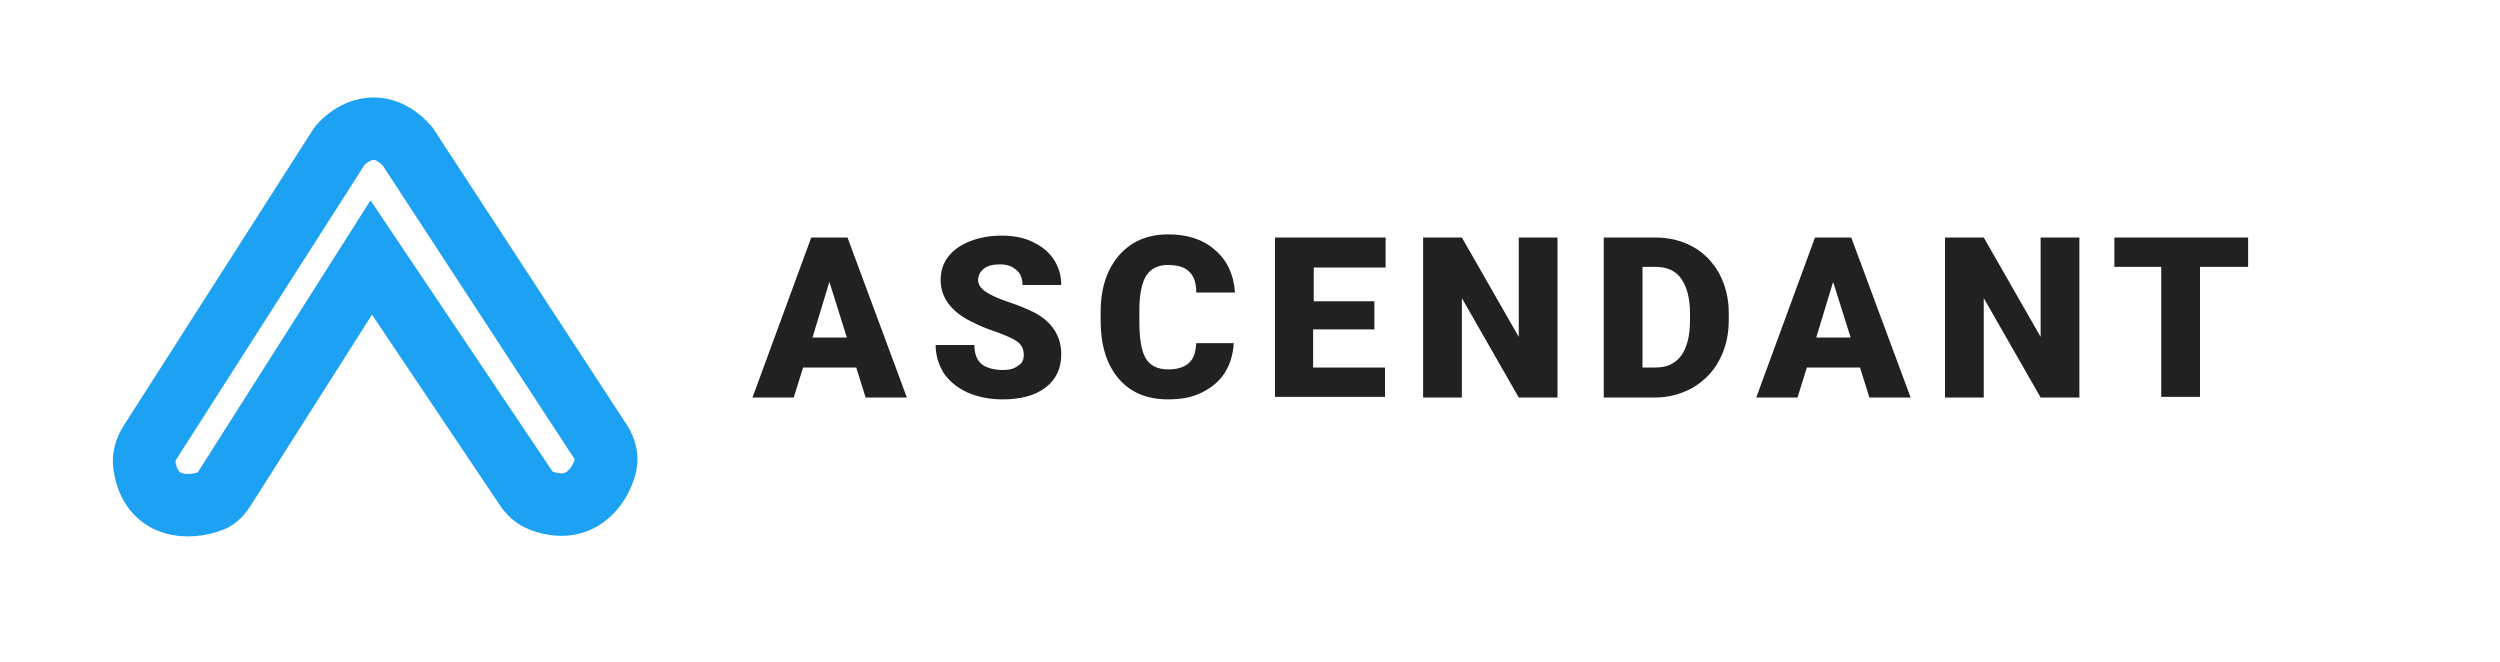 <?xml version="1.0" encoding="utf-8"?>
<!-- Generator: Adobe Illustrator 25.3.1, SVG Export Plug-In . SVG Version: 6.00 Build 0)  -->
<svg version="1.1" id="Layer_1" xmlns="http://www.w3.org/2000/svg" xmlns:xlink="http://www.w3.org/1999/xlink" x="0px" y="0px"
	 viewBox="0 0 400 106" style="enable-background:new 0 0 400 106;" xml:space="preserve">
<style type="text/css">
	.st0{fill:none;stroke:#1DA1F2;stroke-width:10;}
	.st1{fill-opacity:0.87;}
</style>
<path class="st0" d="M54.3,23.4L24,70.8c-0.7,1.1-1.1,2.4-0.9,3.6c1,7.1,7.2,7.1,10.8,5.7c0.9-0.4,1.5-1.1,2-1.9l23.5-37l24.7,36.8
	c0.6,0.9,1.4,1.7,2.5,2.1c6.1,2.3,9.4-2.1,10.3-5.7c0.3-1.3-0.1-2.6-0.8-3.7L65.2,23.4C60.6,18.3,56,21.3,54.3,23.4z"/>
<path class="st1" d="M137,58.8h-8.5l-1.5,4.8h-6.6l9.4-25.6h5.8l9.5,25.6h-6.6L137,58.8z M130,54h5.5l-2.8-8.9L130,54z M163.8,56.8
	c0-0.9-0.3-1.6-1-2.1c-0.6-0.5-1.8-1-3.4-1.6c-1.6-0.5-2.9-1.1-3.9-1.6c-3.3-1.6-5-3.9-5-6.7c0-1.4,0.4-2.7,1.2-3.7
	c0.8-1.1,2-1.9,3.5-2.5c1.5-0.6,3.2-0.9,5.1-0.9c1.8,0,3.5,0.3,4.9,1c1.5,0.7,2.6,1.6,3.4,2.8c0.8,1.2,1.2,2.6,1.2,4.1h-6.2
	c0-1-0.3-1.9-1-2.4c-0.6-0.6-1.5-0.9-2.6-0.9c-1.1,0-2,0.2-2.6,0.7c-0.6,0.5-0.9,1.1-0.9,1.8c0,0.7,0.4,1.3,1.1,1.8
	c0.7,0.5,1.9,1.1,3.7,1.7c1.8,0.6,3.2,1.2,4.4,1.8c2.8,1.6,4.1,3.8,4.1,6.6c0,2.2-0.8,4-2.5,5.3c-1.7,1.3-4,1.9-6.9,1.9
	c-2.1,0-4-0.4-5.6-1.1c-1.7-0.8-2.9-1.8-3.8-3.1c-0.8-1.3-1.3-2.8-1.3-4.5h6.2c0,1.4,0.4,2.4,1.1,3c0.7,0.6,1.9,1,3.5,1
	c1,0,1.8-0.2,2.4-0.7C163.5,58.2,163.8,57.6,163.8,56.8z M197.4,54.9c-0.1,1.8-0.6,3.4-1.4,4.7c-0.9,1.4-2.1,2.4-3.7,3.2
	c-1.6,0.8-3.4,1.1-5.4,1.1c-3.4,0-6-1.1-7.9-3.3c-1.9-2.2-2.9-5.3-2.9-9.3v-1.3c0-2.5,0.4-4.7,1.3-6.6c0.9-1.9,2.1-3.3,3.8-4.4
	c1.6-1,3.5-1.5,5.7-1.5c3.1,0,5.6,0.8,7.5,2.5c1.9,1.6,3,3.9,3.2,6.8h-6.2c0-1.6-0.4-2.7-1.2-3.4c-0.7-0.7-1.9-1-3.4-1
	c-1.5,0-2.7,0.6-3.4,1.7c-0.7,1.1-1.1,3-1.1,5.5v1.8c0,2.7,0.3,4.7,1,5.9c0.7,1.2,1.9,1.8,3.6,1.8c1.4,0,2.5-0.3,3.3-1
	c0.8-0.7,1.1-1.7,1.2-3.2H197.4z M219.8,52.7h-9.7v6.1h11.5v4.7H204V38h17.7v4.8h-11.5v5.4h9.7V52.7z M249.1,63.6h-6.1l-9.1-15.9
	v15.9h-6.2V38h6.2l9.1,15.9V38h6.2V63.6z M256.6,63.6V38h8.2c2.3,0,4.3,0.5,6.1,1.5c1.8,1,3.2,2.5,4.2,4.3c1,1.9,1.5,4,1.5,6.3v1.2
	c0,2.3-0.5,4.4-1.5,6.3c-1,1.9-2.4,3.3-4.2,4.4c-1.8,1-3.8,1.6-6,1.6H256.6z M262.8,42.7v16.1h2.1c1.8,0,3.1-0.6,4.1-1.9
	c0.9-1.3,1.4-3.1,1.4-5.6v-1.1c0-2.5-0.5-4.3-1.4-5.6c-0.9-1.3-2.3-1.9-4.1-1.9H262.8z M297.6,58.8h-8.5l-1.5,4.8h-6.6l9.4-25.6h5.8
	l9.5,25.6h-6.6L297.6,58.8z M290.6,54h5.5l-2.8-8.9L290.6,54z M332.6,63.6h-6.1l-9.1-15.9v15.9h-6.2V38h6.2l9.1,15.9V38h6.2V63.6z
	 M359.7,42.7H352v20.8h-6.2V42.7h-7.5V38h21.4V42.7z"/>
</svg>
